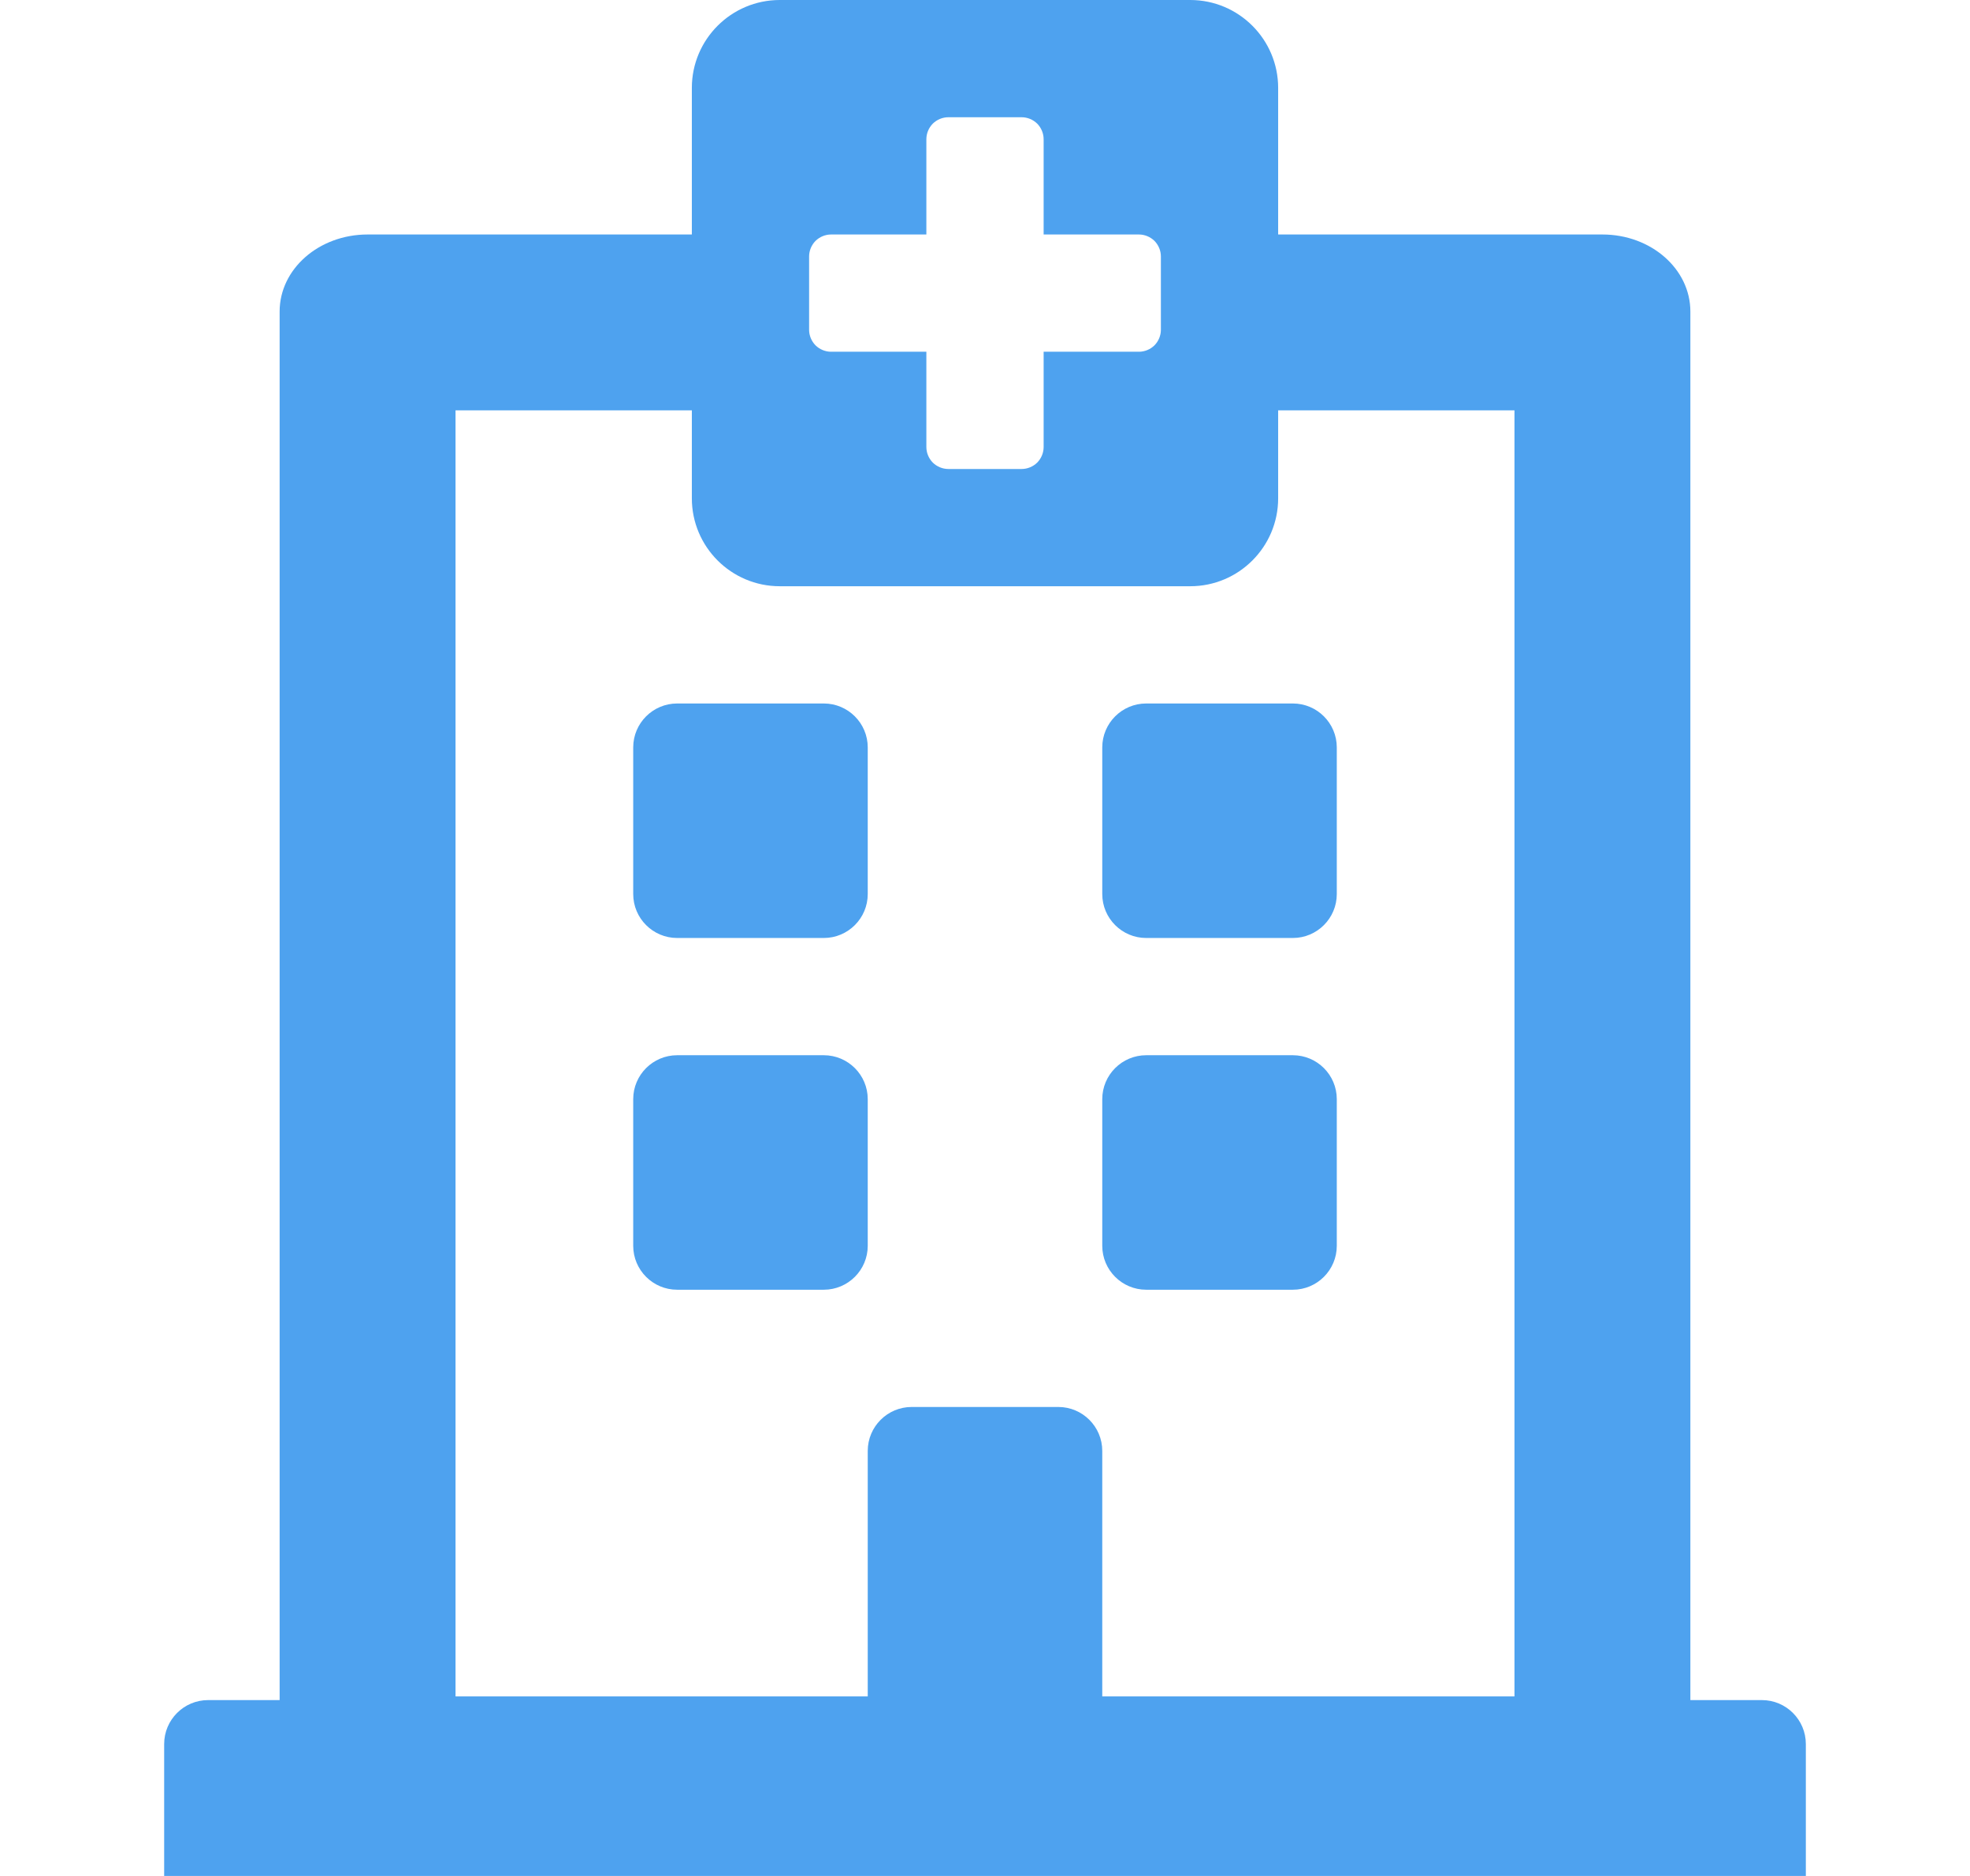 <svg width="21" height="20" viewBox="0 0 21 24" fill="none" xmlns="http://www.w3.org/2000/svg">
    <path d="M6 11.438V9.562C6 9.252 6.252 9 6.562 9H8.438C8.748 9 9 9.252 9 9.562V11.438C9 11.748 8.748 12 8.438 12H6.562C6.252 12 6 11.748 6 11.438ZM12.562 12H14.438C14.748 12 15 11.748 15 11.438V9.562C15 9.252 14.748 9 14.438 9H12.562C12.252 9 12 9.252 12 9.562V11.438C12 11.748 12.252 12 12.562 12ZM9 15.938V14.062C9 13.752 8.748 13.5 8.438 13.5H6.562C6.252 13.5 6 13.752 6 14.062V15.938C6 16.248 6.252 16.5 6.562 16.5H8.438C8.748 16.5 9 16.248 9 15.938ZM12.562 16.5H14.438C14.748 16.5 15 16.248 15 15.938V14.062C15 13.752 14.748 13.5 14.438 13.5H12.562C12.252 13.5 12 13.752 12 14.062V15.938C12 16.248 12.252 16.5 12.562 16.5ZM21 22.312V24H0V22.312C0 22.002 0.252 21.75 0.562 21.75H1.477V3.986C1.477 3.441 1.98 3 2.602 3H6.75V1.125C6.75 0.504 7.254 0 7.875 0H13.125C13.746 0 14.25 0.504 14.25 1.125V3H18.398C19.02 3 19.523 3.441 19.523 3.986V21.75H20.438C20.748 21.75 21 22.002 21 22.312ZM3.727 21.703H9V18.562C9 18.252 9.252 18 9.562 18H11.438C11.748 18 12 18.252 12 18.562V21.703H17.273V5.25H14.25V6.375C14.25 6.996 13.746 7.5 13.125 7.5H7.875C7.254 7.5 6.75 6.996 6.75 6.375V5.25H3.727V21.703ZM12.469 3H11.25V1.781C11.25 1.707 11.22 1.635 11.168 1.582C11.115 1.53 11.043 1.5 10.969 1.5H10.031C9.957 1.5 9.885 1.53 9.832 1.582C9.78 1.635 9.75 1.707 9.75 1.781V3H8.531C8.457 3 8.385 3.03 8.332 3.082C8.28 3.135 8.25 3.207 8.25 3.281V4.219C8.25 4.293 8.28 4.365 8.332 4.418C8.385 4.47 8.457 4.5 8.531 4.5H9.75V5.719C9.75 5.793 9.78 5.865 9.832 5.918C9.885 5.97 9.957 6 10.031 6H10.969C11.043 6 11.115 5.97 11.168 5.918C11.22 5.865 11.25 5.793 11.25 5.719V4.5H12.469C12.543 4.5 12.615 4.47 12.668 4.418C12.72 4.365 12.75 4.293 12.75 4.219V3.281C12.75 3.207 12.72 3.135 12.668 3.082C12.615 3.03 12.543 3 12.469 3Z" fill="#4EA2EF" />
</svg>
